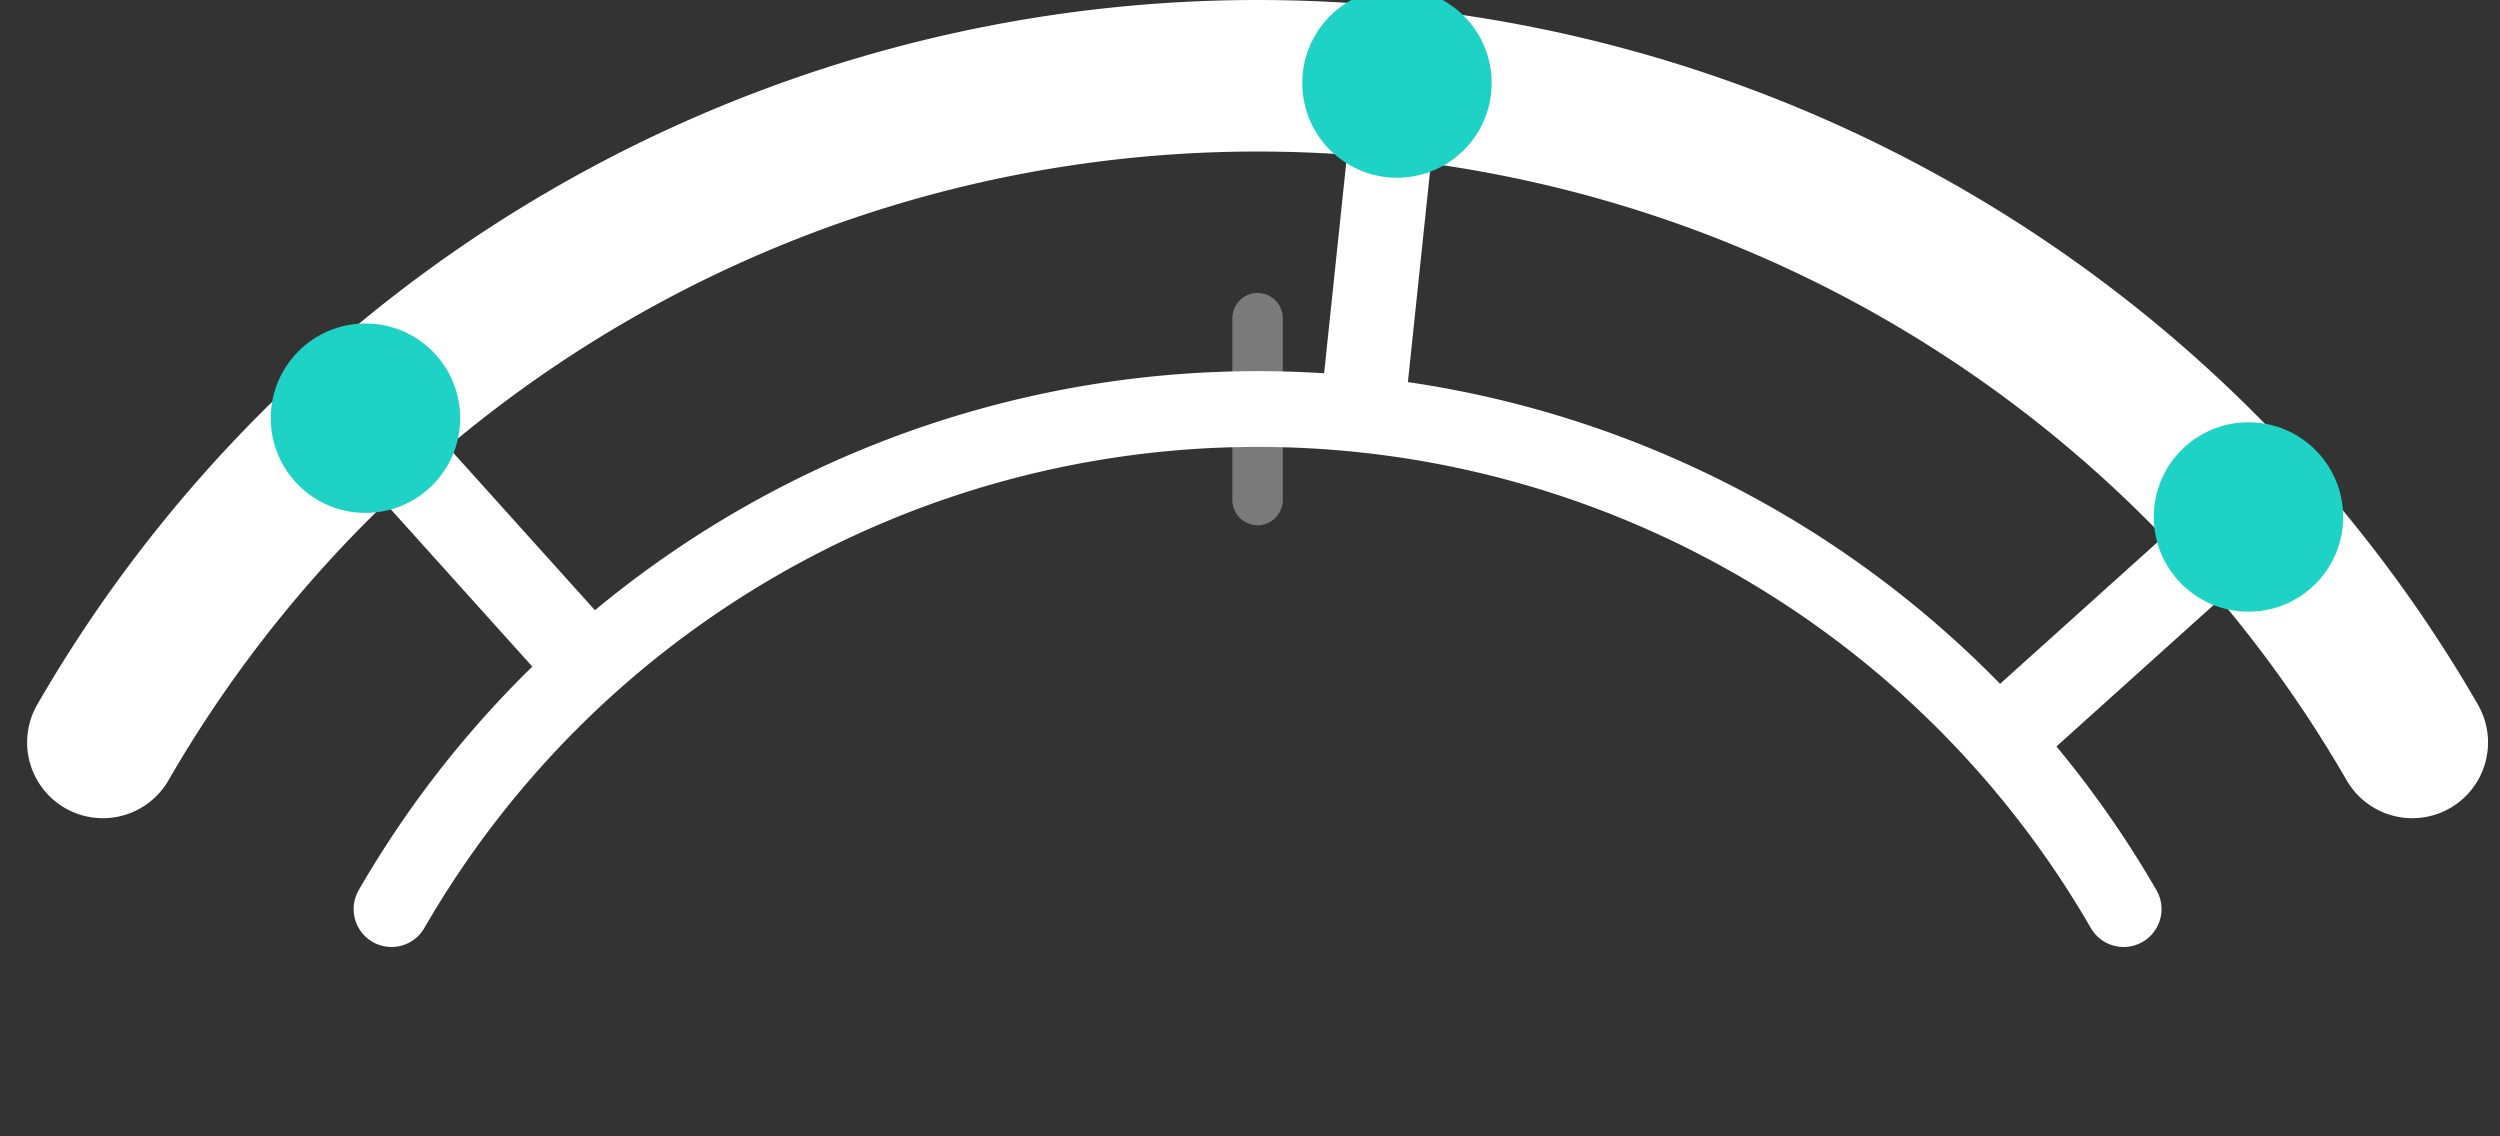 <?xml version="1.0" encoding="UTF-8"?>
<svg width="165" height="75" viewBox="0 0 165 75" xmlns="http://www.w3.org/2000/svg" role="img" aria-label="ArcKit logo">
<rect x="0" y="0" width="165" height="75" fill="#333333" stroke="none"/>
<title>ArcKit</title>

<g fill="none">
  <path d="M 6.79,49.00 A 88.00,88.00 0 0 1 159.21,49.00" stroke="#FFFFFF" stroke-width="10" stroke-linecap="round" />
  <path d="M 25.84,60.00 A 66.00,66.00 0 0 1 140.16,60.00" stroke="#FFFFFF" stroke-width="5.00" stroke-linecap="round" />
  <line x1="37.50" y1="42.47" x2="24.12" y2="27.60" stroke="#FFFFFF" stroke-width="5.56" stroke-linecap="round" />
  <line x1="90.11" y1="25.37" x2="92.20" y2="5.48" stroke="#FFFFFF" stroke-width="5.56" stroke-linecap="round" />
  <line x1="133.53" y1="47.50" x2="148.40" y2="34.12" stroke="#FFFFFF" stroke-width="5.56" stroke-linecap="round" />
  <circle cx="24.12" cy="27.60" r="6.25" fill="#1ED3C6" /><circle cx="92.20" cy="5.48" r="6.25" fill="#1ED3C6" /><circle cx="148.40" cy="34.12" r="6.25" fill="#1ED3C6" />
  <line x1="77.00" y1="27.00" x2="89.00" y2="27.00" stroke="#FFFFFF" stroke-opacity="0.35" stroke-width="3.33" stroke-linecap="round" /><line x1="83.00" y1="21.00" x2="83.00" y2="33.00" stroke="#FFFFFF" stroke-opacity="0.35" stroke-width="3.33" stroke-linecap="round" />
</g>
</svg>
